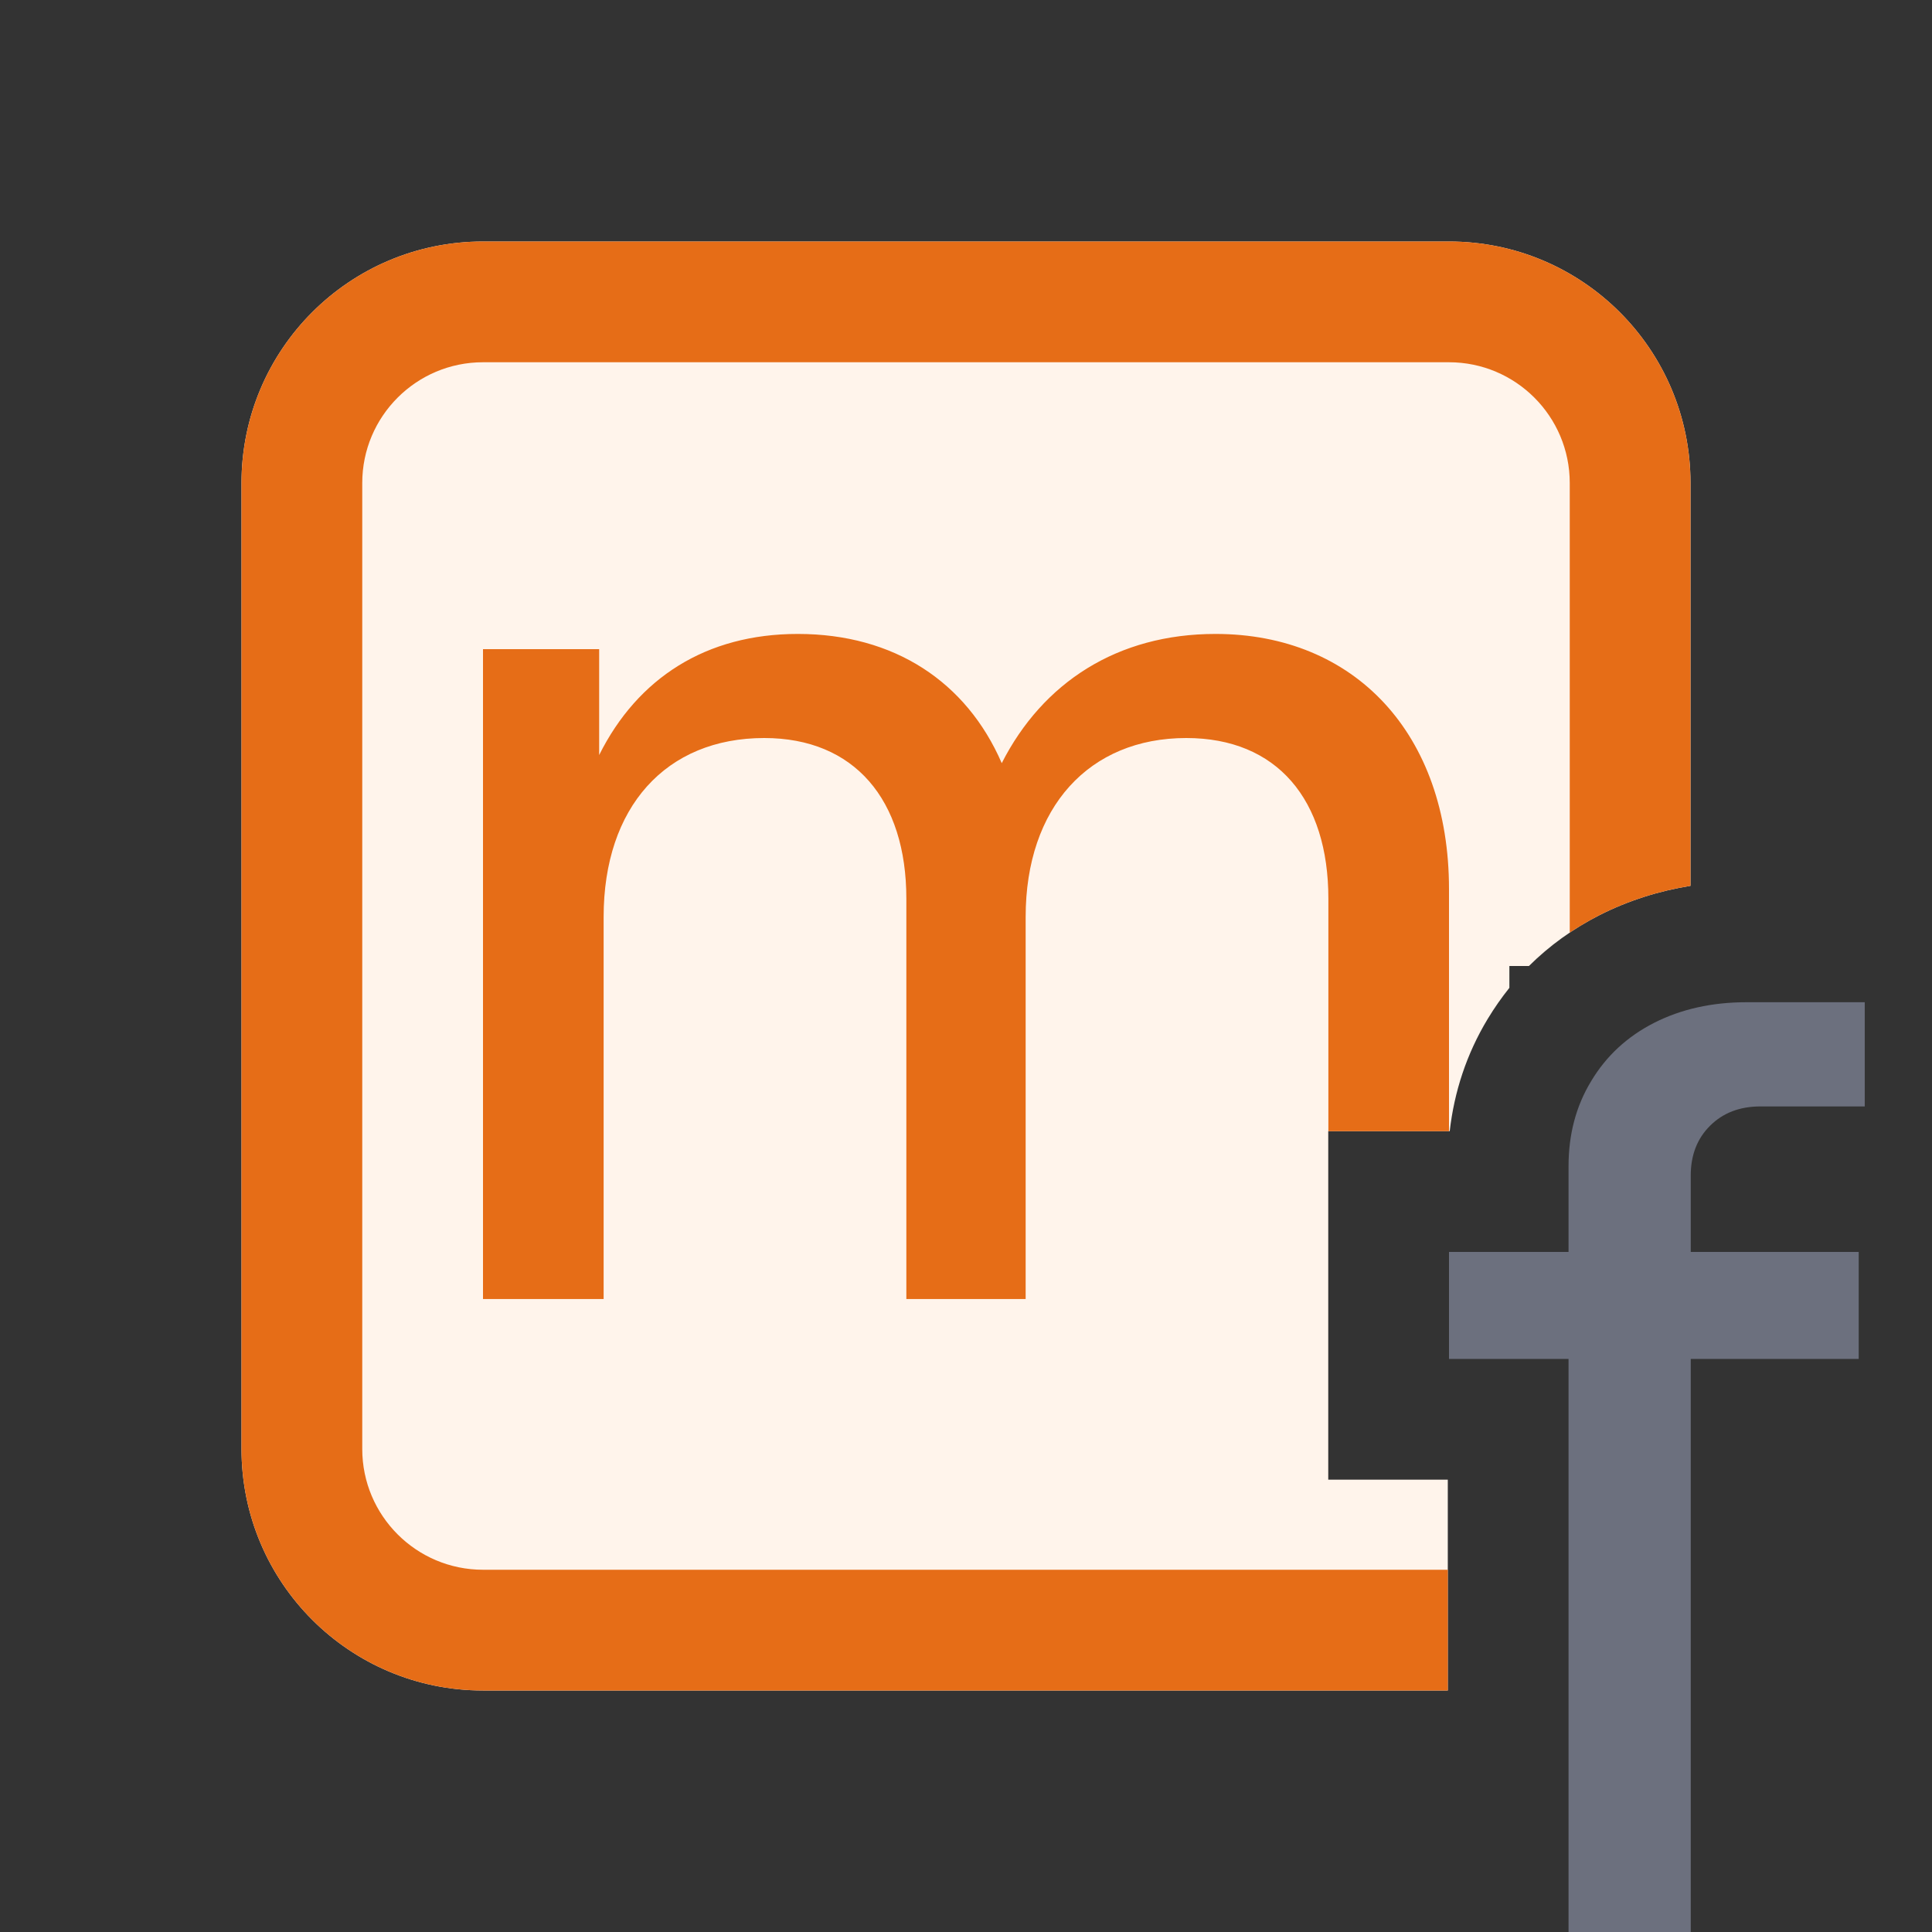 <svg width="16" height="16" viewBox="0 0 16 16" fill="none" xmlns="http://www.w3.org/2000/svg">
<rect x="0" y="0" width="16" height="16" fill="#333333" stroke="none"/>
<path d="M12.99 11.254H12V10.368H12.99V9.658C12.99 9.394 13.052 9.16 13.177 8.954C13.302 8.745 13.476 8.584 13.7 8.47C13.923 8.357 14.178 8.3 14.464 8.3H15.443V9.163H14.579C14.407 9.163 14.268 9.217 14.162 9.323C14.055 9.429 14.002 9.567 14.002 9.735V10.368H15.393V11.254H14.002V16H12.99V11.254Z" fill="#6C707E"/>
<path d="M2 4C2 2.895 2.895 2 4 2H12C13.105 2 14 2.895 14 4V7.336C13.74 7.378 13.487 7.457 13.246 7.579C13.028 7.69 12.832 7.831 12.662 8H12.5V8.181C12.435 8.262 12.375 8.348 12.32 8.439C12.145 8.729 12.043 9.043 12.006 9.368H11V12.254H11.99V14H4C2.895 14 2 13.105 2 12V4Z" fill="#FFF4EB"/>
<path d="M8.296 6.32C8.636 5.652 9.254 5.25 10.066 5.25C11.217 5.25 12 6.075 12 7.363V9.368H11.001V7.442C11.001 6.622 10.576 6.112 9.824 6.112C9.02 6.112 8.494 6.685 8.494 7.594V10.758H7.506V7.442C7.506 6.622 7.075 6.112 6.329 6.112C5.514 6.112 4.999 6.685 4.999 7.594V10.758H4V5.376H4.962V6.253C5.281 5.614 5.849 5.25 6.607 5.25C7.406 5.25 8.004 5.647 8.296 6.32Z" fill="#E66D17"/>
<path d="M12 3H4C3.448 3 3 3.448 3 4V12C3 12.552 3.448 13 4 13H11.99V14H4C2.895 14 2 13.105 2 12V4C2 2.895 2.895 2 4 2H12C13.105 2 14 2.895 14 4V7.336C13.74 7.378 13.487 7.457 13.246 7.579C13.161 7.623 13.079 7.671 13 7.723V4C13 3.448 12.552 3 12 3Z" fill="#E66D17"/>
</svg>
